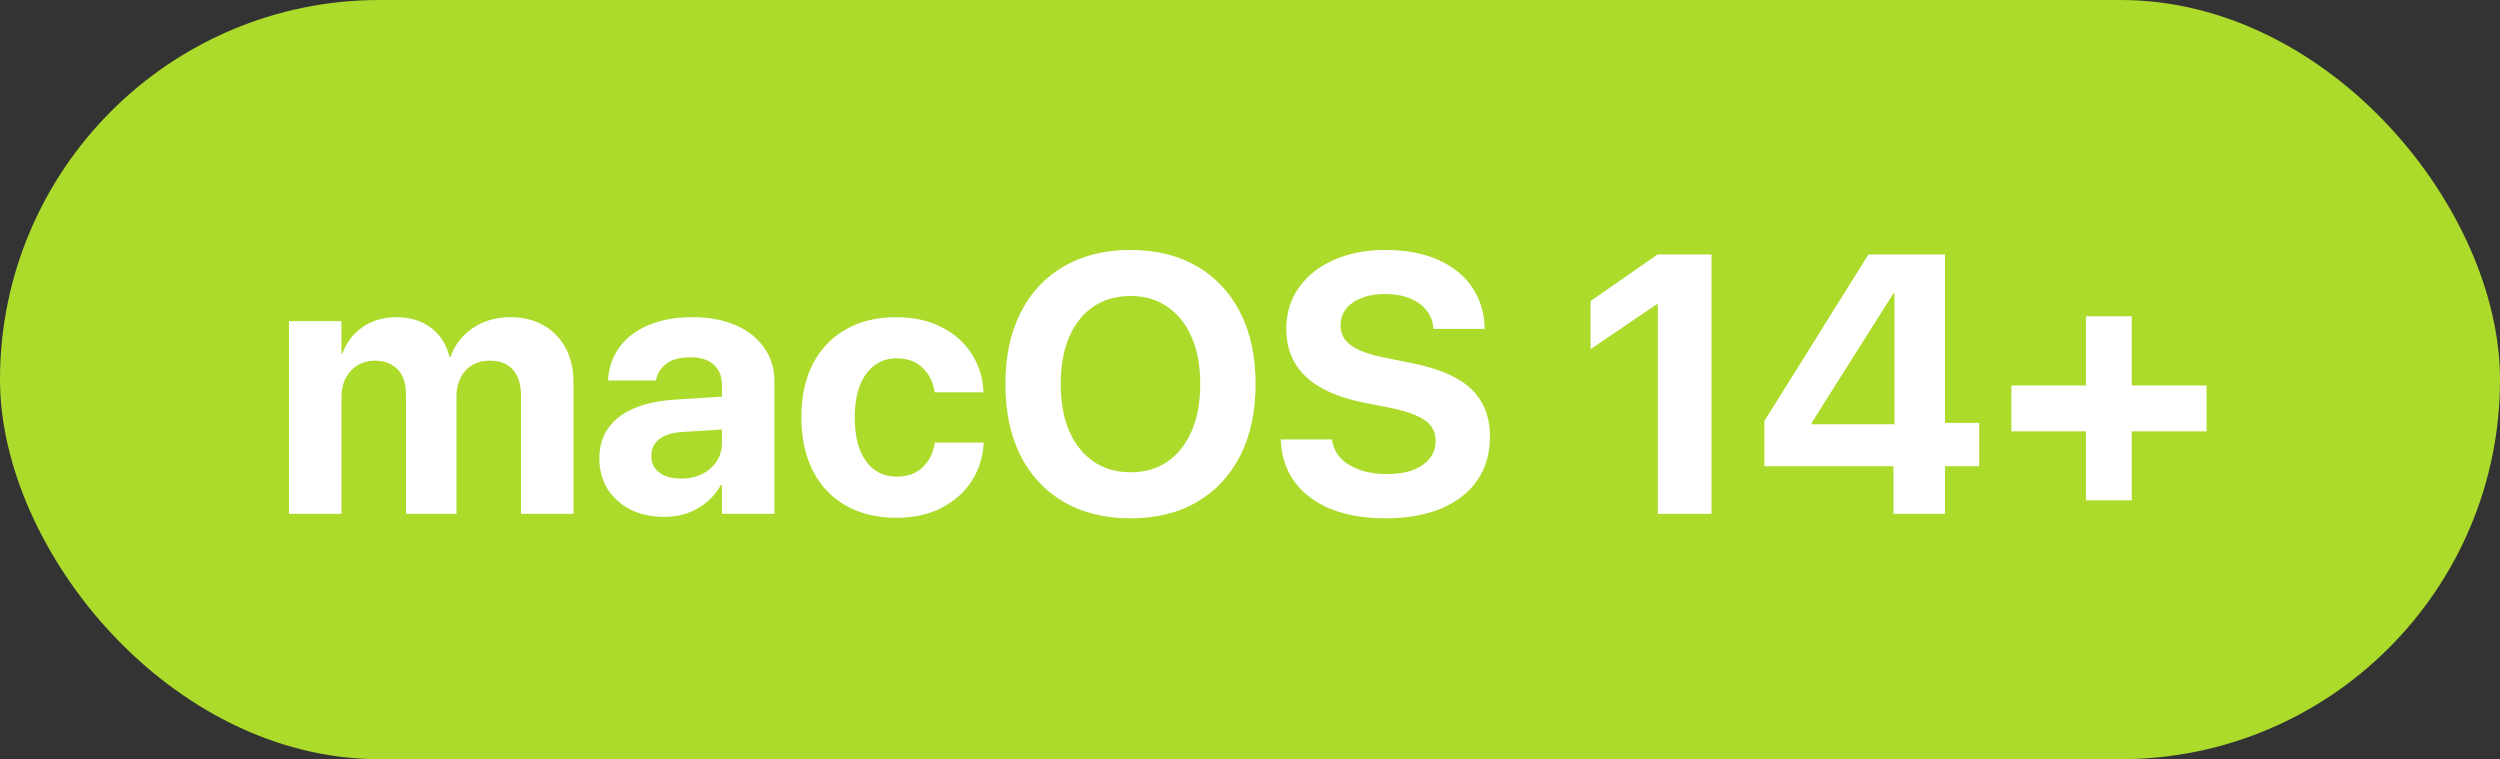 <svg width="326" height="99" viewBox="0 0 326 99" fill="none" xmlns="http://www.w3.org/2000/svg">
<rect x="0" y="0" width="326" height="99" fill="#333333" stroke="none"/>
<rect width="326" height="99" rx="49.5" fill="#ACDB2B"/>
<path d="M37.68 67V41.875H44.523V46.094H44.664C45.18 44.656 46.055 43.508 47.289 42.648C48.539 41.789 50.008 41.359 51.695 41.359C52.867 41.359 53.922 41.562 54.859 41.969C55.797 42.375 56.586 42.961 57.227 43.727C57.883 44.492 58.344 45.43 58.609 46.539H58.75C59.125 45.477 59.688 44.562 60.438 43.797C61.203 43.016 62.102 42.414 63.133 41.992C64.18 41.57 65.32 41.359 66.555 41.359C68.195 41.359 69.633 41.711 70.867 42.414C72.102 43.117 73.062 44.102 73.75 45.367C74.438 46.633 74.781 48.117 74.781 49.82V67H67.938V51.531C67.938 50.562 67.773 49.742 67.445 49.07C67.133 48.398 66.672 47.891 66.062 47.547C65.469 47.203 64.727 47.031 63.836 47.031C62.977 47.031 62.219 47.227 61.562 47.617C60.922 48.008 60.422 48.555 60.062 49.258C59.703 49.961 59.523 50.781 59.523 51.719V67H52.938V51.32C52.938 50.414 52.773 49.641 52.445 49C52.117 48.359 51.648 47.875 51.039 47.547C50.445 47.203 49.727 47.031 48.883 47.031C48.023 47.031 47.266 47.234 46.609 47.641C45.953 48.047 45.438 48.609 45.062 49.328C44.703 50.047 44.523 50.883 44.523 51.836V67H37.68ZM86.594 67.398C84.922 67.398 83.453 67.078 82.188 66.438C80.922 65.781 79.93 64.883 79.211 63.742C78.508 62.586 78.156 61.273 78.156 59.805V59.758C78.156 58.227 78.539 56.922 79.305 55.844C80.07 54.75 81.18 53.891 82.633 53.266C84.086 52.641 85.852 52.258 87.93 52.117L97.727 51.508V55.773L88.961 56.336C87.648 56.414 86.648 56.727 85.961 57.273C85.273 57.805 84.93 58.516 84.93 59.406V59.453C84.93 60.375 85.281 61.102 85.984 61.633C86.688 62.148 87.633 62.406 88.82 62.406C89.836 62.406 90.742 62.211 91.539 61.82C92.352 61.414 92.984 60.867 93.438 60.18C93.906 59.477 94.141 58.688 94.141 57.812V50.195C94.141 49.086 93.789 48.211 93.086 47.57C92.383 46.914 91.359 46.586 90.016 46.586C88.734 46.586 87.719 46.852 86.969 47.383C86.219 47.914 85.758 48.586 85.586 49.398L85.539 49.609H79.281L79.305 49.328C79.43 47.781 79.938 46.406 80.828 45.203C81.734 44 82.984 43.062 84.578 42.391C86.188 41.703 88.094 41.359 90.297 41.359C92.469 41.359 94.352 41.711 95.945 42.414C97.539 43.102 98.773 44.078 99.648 45.344C100.539 46.609 100.984 48.086 100.984 49.773V67H94.141V63.25H94C93.531 64.109 92.922 64.852 92.172 65.477C91.438 66.086 90.602 66.562 89.664 66.906C88.727 67.234 87.703 67.398 86.594 67.398ZM116.898 67.516C114.352 67.516 112.148 66.984 110.289 65.922C108.43 64.859 107 63.352 106 61.398C105 59.43 104.5 57.102 104.5 54.414V54.391C104.5 51.703 105 49.391 106 47.453C107.016 45.5 108.445 44 110.289 42.953C112.148 41.891 114.328 41.359 116.828 41.359C119.109 41.359 121.086 41.789 122.758 42.648C124.43 43.492 125.734 44.641 126.672 46.094C127.625 47.547 128.148 49.18 128.242 50.992V51.156H121.891L121.844 50.945C121.641 49.742 121.125 48.742 120.297 47.945C119.469 47.133 118.344 46.727 116.922 46.727C115.812 46.727 114.844 47.039 114.016 47.664C113.203 48.273 112.57 49.156 112.117 50.312C111.68 51.453 111.461 52.82 111.461 54.414V54.438C111.461 56.078 111.68 57.477 112.117 58.633C112.57 59.773 113.203 60.648 114.016 61.258C114.844 61.852 115.82 62.148 116.945 62.148C118.32 62.148 119.422 61.766 120.25 61C121.094 60.219 121.633 59.195 121.867 57.93L121.891 57.719H128.266V57.859C128.156 59.688 127.625 61.328 126.672 62.781C125.719 64.234 124.406 65.391 122.734 66.25C121.078 67.094 119.133 67.516 116.898 67.516ZM147.414 67.586C144.07 67.586 141.172 66.875 138.719 65.453C136.281 64.031 134.398 62.016 133.07 59.406C131.758 56.781 131.102 53.68 131.102 50.102V50.055C131.102 46.461 131.766 43.359 133.094 40.75C134.422 38.141 136.305 36.133 138.742 34.727C141.195 33.305 144.086 32.594 147.414 32.594C150.758 32.594 153.648 33.305 156.086 34.727C158.523 36.148 160.406 38.164 161.734 40.773C163.062 43.367 163.727 46.461 163.727 50.055V50.102C163.727 53.68 163.062 56.781 161.734 59.406C160.406 62.016 158.523 64.031 156.086 65.453C153.664 66.875 150.773 67.586 147.414 67.586ZM147.414 61.586C149.289 61.586 150.906 61.117 152.266 60.18C153.625 59.227 154.672 57.891 155.406 56.172C156.141 54.453 156.508 52.43 156.508 50.102V50.055C156.508 47.695 156.133 45.664 155.383 43.961C154.648 42.242 153.594 40.922 152.219 40C150.859 39.062 149.258 38.594 147.414 38.594C145.57 38.594 143.961 39.055 142.586 39.977C141.227 40.898 140.172 42.219 139.422 43.938C138.688 45.641 138.32 47.68 138.32 50.055V50.102C138.32 52.445 138.688 54.477 139.422 56.195C140.172 57.914 141.227 59.242 142.586 60.18C143.945 61.117 145.555 61.586 147.414 61.586ZM180.648 67.586C177.977 67.586 175.641 67.195 173.641 66.414C171.656 65.617 170.094 64.484 168.953 63.016C167.812 61.531 167.172 59.75 167.031 57.672L167.008 57.297H173.688L173.734 57.555C173.891 58.43 174.281 59.188 174.906 59.828C175.547 60.453 176.375 60.945 177.391 61.305C178.406 61.648 179.555 61.82 180.836 61.82C182.148 61.82 183.273 61.648 184.211 61.305C185.164 60.945 185.898 60.445 186.414 59.805C186.945 59.148 187.211 58.391 187.211 57.531V57.508C187.211 56.367 186.758 55.477 185.852 54.836C184.961 54.18 183.461 53.633 181.352 53.195L177.789 52.492C174.461 51.82 171.953 50.688 170.266 49.094C168.578 47.5 167.734 45.43 167.734 42.883V42.859C167.734 40.797 168.289 39 169.398 37.469C170.508 35.922 172.031 34.727 173.969 33.883C175.906 33.023 178.125 32.594 180.625 32.594C183.234 32.594 185.484 33 187.375 33.812C189.281 34.625 190.766 35.773 191.828 37.258C192.891 38.742 193.477 40.469 193.586 42.438L193.609 42.883H186.93L186.906 42.602C186.781 41.711 186.445 40.953 185.898 40.328C185.352 39.688 184.625 39.195 183.719 38.852C182.828 38.508 181.797 38.336 180.625 38.336C179.422 38.336 178.383 38.516 177.508 38.875C176.633 39.219 175.961 39.695 175.492 40.305C175.039 40.914 174.812 41.625 174.812 42.438V42.461C174.812 43.523 175.266 44.383 176.172 45.039C177.078 45.695 178.5 46.219 180.438 46.609L184.023 47.336C186.383 47.805 188.32 48.453 189.836 49.281C191.352 50.109 192.469 51.156 193.188 52.422C193.922 53.672 194.289 55.18 194.289 56.945V56.969C194.289 59.141 193.742 61.023 192.648 62.617C191.57 64.195 190.008 65.422 187.961 66.297C185.93 67.156 183.492 67.586 180.648 67.586ZM216.18 67V39.672H216.039L207.414 45.531V39.25L216.156 33.18H223.188V67H216.18ZM246.906 67V60.789H230.078V54.883C230.984 53.445 231.891 52 232.797 50.547C233.703 49.094 234.609 47.648 235.516 46.211C236.422 44.758 237.32 43.312 238.211 41.875C239.117 40.422 240.023 38.969 240.93 37.516C241.836 36.062 242.742 34.617 243.648 33.18H253.633V55.141H258.086V60.789H253.633V67H246.906ZM236.242 55.328H247.047V38.289H246.883C246.164 39.414 245.453 40.539 244.75 41.664C244.047 42.789 243.336 43.914 242.617 45.039C241.914 46.148 241.203 47.273 240.484 48.414C239.781 49.539 239.07 50.664 238.352 51.789C237.648 52.898 236.945 54.016 236.242 55.141V55.328ZM262.281 56.242V50.266H287.734V56.242H262.281ZM272.008 65.242V41.242H277.984V65.242H272.008Z" fill="white"/>
</svg>
